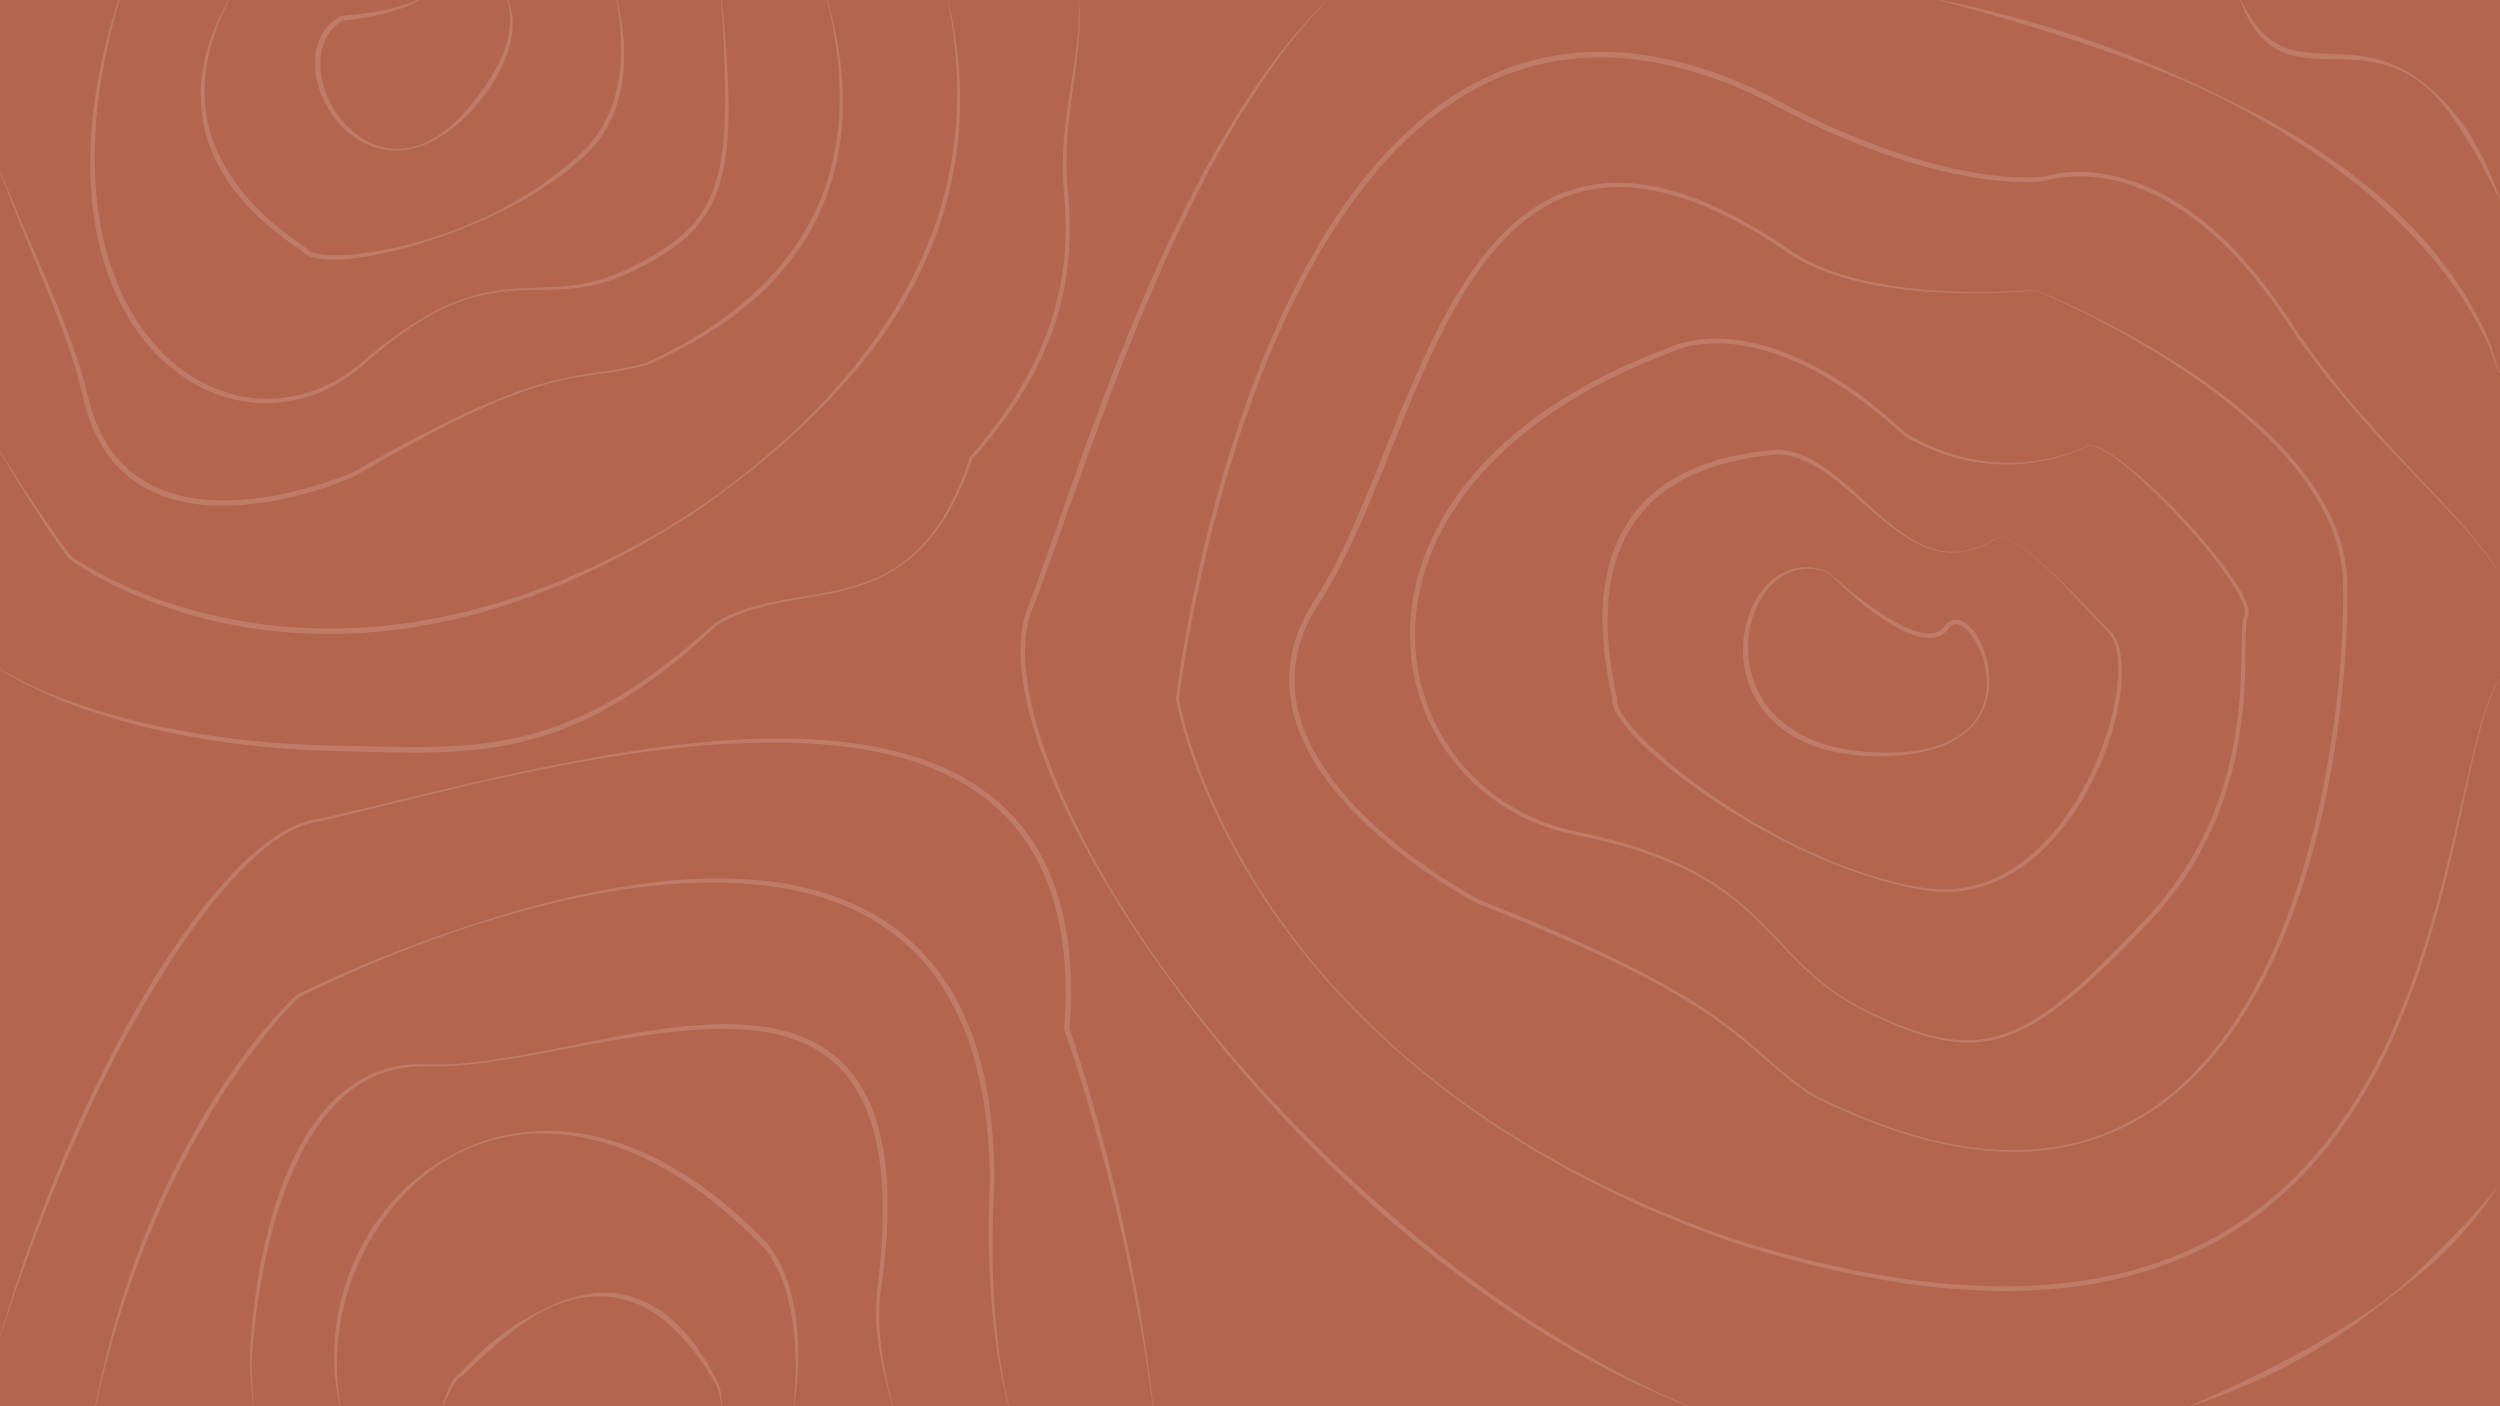 <svg xmlns="http://www.w3.org/2000/svg" viewBox="0 0 1920 1080"><defs><style>.cls-1{fill:#b3654d;}.cls-2{opacity:0.15;}.cls-3{fill:#fff;}</style></defs><title>Artboard 1</title><g id="Layer_1" data-name="Layer 1"><rect class="cls-1" width="1920" height="1080"/></g><g id="Layer_2" data-name="Layer 2"><g class="cls-2"><path class="cls-3" d="M389.12-3.28a51.07,51.07,0,0,1,4.53,18.5,64.48,64.48,0,0,1-2,19.11L391,36.66a22.7,22.7,0,0,1-.68,2.31l-1.58,4.56c-1.23,2.95-2.38,6-3.87,8.8l-1.07,2.15-.54,1.07-.59,1-2.38,4.17c-.77,1.41-1.7,2.71-2.55,4.06s-1.69,2.72-2.63,4l-2.82,3.87-1.41,1.94-1.49,1.86c-2,2.46-4,5-6.15,7.32a134,134,0,0,1-13.8,13.26,96.64,96.64,0,0,1-15.86,10.65,68.24,68.24,0,0,1-17.86,6.68,55.91,55.91,0,0,1-9.49,1.24,58,58,0,0,1-9.58-.45,55.85,55.85,0,0,1-9.37-2.17,59.79,59.79,0,0,1-8.87-3.8c-11.43-6-20.69-15.77-27.1-27a72.45,72.45,0,0,1-4.26-8.72A68.82,68.82,0,0,1,244,64.33a59.48,59.48,0,0,1-2.06-19.41A42.66,42.66,0,0,1,247.52,26a37.44,37.44,0,0,1,14.25-13.71h0a1.93,1.93,0,0,1,.79-.23c5.58-.34,11.22-1,16.81-1.71s11.17-1.66,16.69-2.83A130.58,130.58,0,0,0,312.4,3.09a66.59,66.59,0,0,0,15.26-7.21.2.2,0,0,1,.28,0,.2.2,0,0,1,0,.27A62.83,62.83,0,0,1,313,4.65,124.1,124.1,0,0,1,296.68,10c-2.77.75-5.56,1.39-8.35,2s-5.62,1.12-8.44,1.59c-5.65,1-11.29,1.74-17.05,2.25l.81-.25a34.44,34.44,0,0,0-12.52,12.48,40.61,40.61,0,0,0-5,17.11c-.82,12.1,2.52,24.45,8.4,35.24a69.62,69.62,0,0,0,25,26.7,55,55,0,0,0,8.37,4,54.24,54.24,0,0,0,9,2.46,49.9,49.9,0,0,0,9.3.68c.78,0,1.56-.08,2.34-.12a22.74,22.74,0,0,0,2.32-.22l2.32-.31,2.3-.45,1.15-.23,1.13-.3,2.26-.61,2.22-.76c.74-.25,1.48-.49,2.2-.81,1.45-.59,2.9-1.16,4.3-1.88.69-.35,1.41-.67,2.09-1.05l2.05-1.14a85.73,85.73,0,0,0,15-11.14,132.46,132.46,0,0,0,12.86-13.62c2-2.37,3.91-4.88,5.83-7.35l1.45-1.84,1.37-1.9,2.74-3.81c.91-1.27,1.73-2.59,2.6-3.89s1.77-2.57,2.53-3.93l2.37-4,.59-1,.54-1,1.07-2.07c1.51-2.73,2.7-5.6,4-8.43L387.51,38c.29-.72.52-1.46.74-2.2l.69-2.23a66.9,66.9,0,0,0,2.81-18.32,53.74,53.74,0,0,0-3-18.4.19.19,0,0,1,.12-.25A.2.2,0,0,1,389.12-3.28Z"/><path class="cls-3" d="M473-4a196.86,196.86,0,0,1,4.61,22.48,162.92,162.92,0,0,1,1.75,23,137.91,137.91,0,0,1-1.75,23c-.28,1.91-.71,3.8-1.08,5.7s-.86,3.77-1.4,5.63a100.39,100.39,0,0,1-3.67,11,93.55,93.55,0,0,1-11.23,20.38,90.18,90.18,0,0,1-7.51,8.94c-2.76,2.77-5.53,5.41-8.45,7.92s-5.88,5-8.88,7.37-6.12,4.64-9.27,6.85q-9.42,6.61-19.34,12.44a380.32,380.32,0,0,1-41,20.56c-7,3-14.12,5.87-21.3,8.51s-14.45,5-21.74,7.31A315.76,315.76,0,0,1,278,197.56a159.32,159.32,0,0,1-23,1.84,66.38,66.38,0,0,1-11.71-1,29.81,29.81,0,0,1-5.87-1.7,11.57,11.57,0,0,1-5.34-4.12l.56.57a273.89,273.89,0,0,1-22.85-16.63,188.41,188.41,0,0,1-20.65-19.41c-12.78-13.93-23.31-30.28-29.29-48.4a115.81,115.81,0,0,1-3.91-56.23C159,33.85,166.31,16.22,175.44-.1a.2.2,0,0,1,.27-.07.21.21,0,0,1,.09.26h0l-3,6.35-1.5,3.17c-.49,1.06-.9,2.15-1.35,3.23l-2.66,6.47c-.8,2.19-1.53,4.4-2.3,6.6a142.82,142.82,0,0,0-6.55,27,126,126,0,0,0-.81,27.64,109.23,109.23,0,0,0,5.79,26.94,123.57,123.57,0,0,0,12,24.8,156.54,156.54,0,0,0,16.77,22c12.43,13.7,27,25.45,42.41,35.81a1.85,1.85,0,0,1,.54.54l0,0a8.21,8.21,0,0,0,3.62,2.72,26.5,26.5,0,0,0,5.1,1.52A63.23,63.23,0,0,0,255,196a160.43,160.43,0,0,0,22.6-1.35,301.28,301.28,0,0,0,44.65-9.17c29.26-8.37,57.65-20.39,83.35-36.72a267.46,267.46,0,0,0,36.34-27.34c2.82-2.52,5.6-5.12,8.2-7.78a98.67,98.67,0,0,0,7.22-8.58,90.11,90.11,0,0,0,11-19.54A98.15,98.15,0,0,0,472,74.91c.56-1.8,1-3.63,1.46-5.45s.84-3.68,1.15-5.54A137.94,137.94,0,0,0,477,41.4a207.24,207.24,0,0,0-4.39-45.32.2.2,0,0,1,.15-.23A.21.21,0,0,1,473-4Z"/><path class="cls-3" d="M553.66-4l1.75,14.6c.32,2.43.45,4.87.69,7.31l.61,7.32c.78,9.76,1.53,19.53,2,29.32.89,19.57,1.46,39.25-.6,58.88a145.62,145.62,0,0,1-5.76,29.06c-.39,1.18-.75,2.37-1.16,3.55l-1.34,3.48c-.23.58-.44,1.17-.68,1.74l-.77,1.7c-.52,1.13-1,2.28-1.56,3.4-1.2,2.19-2.27,4.45-3.64,6.54-.67,1.06-1.27,2.15-2,3.17L539,169.15a86.42,86.42,0,0,1-9.89,11.21c-1.75,1.78-3.69,3.34-5.56,5-.94.81-1.94,1.54-2.92,2.32s-1.93,1.55-3,2.25a188.06,188.06,0,0,1-25.37,15.25A163.41,163.41,0,0,1,465,216.55a141,141,0,0,1-29.1,5.32c-9.83.75-19.64.72-29.41.92a194.28,194.28,0,0,0-29.13,2.45,134.22,134.22,0,0,0-28.05,8,181.7,181.7,0,0,0-26,13.27,266.18,266.18,0,0,0-24,16.73c-1.95,1.46-3.8,3.06-5.71,4.58s-3.82,3-5.65,4.66c-3.71,3.19-7.35,6.38-11.14,9.57-1.85,1.64-3.87,3.07-5.8,4.6-1,.78-2,1.43-3,2.16s-2,1.43-3,2.1l-3.14,2-1.57,1-1.62.9-3.23,1.82c-1.09.59-2.22,1.11-3.32,1.67-2.2,1.15-4.49,2.08-6.76,3.08-1.13.52-2.31.9-3.46,1.35s-2.31.91-3.5,1.27c-2.37.74-4.72,1.54-7.14,2.11-1.2.29-2.39.65-3.61.9l-3.65.74c-1.21.28-2.45.43-3.67.62s-2.46.4-3.69.52c-2.48.23-5,.53-7.44.59a104.41,104.41,0,0,1-14.9-.33,108.43,108.43,0,0,1-29-6.86,117.69,117.69,0,0,1-13.56-6.21c-2.16-1.23-4.37-2.38-6.45-3.75l-3.15-2L139,288.22a134.72,134.72,0,0,1-22.25-19.74c-13.41-14.68-23.63-32-31-50.37a226.06,226.06,0,0,1-14.36-57.32,308.2,308.2,0,0,1-1.23-59c.71-9.8,1.77-19.58,3.31-29.28.68-4.86,1.62-9.68,2.47-14.51.44-2.42,1-4.81,1.45-7.22s1-4.81,1.53-7.2c1.11-4.77,2.16-9.56,3.46-14.29C83,27,83.6,24.58,84.26,22.22l2-7.07,1-3.53,1.09-3.51,2.2-7c1.49-4.67,3.14-9.28,4.7-13.92a.21.21,0,0,1,.26-.13.2.2,0,0,1,.12.25h0C94.26-8,92.79-3.34,91.43,1.36l-2,7.05-1,3.53-.92,3.56L85.7,22.59C85.11,25,84.59,27.35,84,29.73c-1.15,4.75-2.13,9.54-3.13,14.32-.53,2.38-.93,4.79-1.38,7.19s-.91,4.79-1.3,7.2c-.74,4.83-1.58,9.64-2.16,14.48C74.72,82.59,73.9,92.31,73.28,102a304,304,0,0,0,1.93,58.26,261.24,261.24,0,0,0,5.45,28.6,210.09,210.09,0,0,0,9,27.61,184,184,0,0,0,12.94,25.94,158.59,158.59,0,0,0,17.23,23.23A129.79,129.79,0,0,0,141.32,285l3,2.08,3,1.94c2,1.34,4.13,2.46,6.21,3.68a115,115,0,0,0,13.08,6.09,106.54,106.54,0,0,0,13.74,4.38c2.35.53,4.68,1.1,7.06,1.46s4.76.73,7.15,1a100.56,100.56,0,0,0,14.42.49c2.41,0,4.8-.29,7.2-.48,1.2-.1,2.39-.31,3.59-.46s2.39-.3,3.57-.56a109.12,109.12,0,0,0,27.51-8.79c1.08-.53,2.19-1,3.27-1.57l3.19-1.72,1.6-.86,1.56-.93,3.11-1.88c1-.64,2-1.34,3-2s2-1.31,3-2.06c1.92-1.47,3.94-2.83,5.78-4.41,3.75-3,7.52-6.25,11.28-9.38,1.86-1.6,3.84-3.06,5.75-4.6s3.83-3.06,5.82-4.51c3.95-2.9,7.88-5.85,12-8.56,2-1.39,4-2.8,6.12-4.09s4.13-2.65,6.23-3.92c16.8-10.11,35.18-18,54.59-21.37,19.4-3.65,39.22-2.44,58.57-4.32a139.52,139.52,0,0,0,28.46-5.77c2.28-.81,4.59-1.55,6.84-2.43l3.37-1.37c1.12-.46,2.24-.9,3.33-1.43,2.19-1.05,4.41-2,6.57-3.12s4.37-2.17,6.51-3.32a197.65,197.65,0,0,0,24.79-15.16c1-.68,1.92-1.46,2.88-2.2s1.91-1.47,2.82-2.25c1.8-1.6,3.68-3.11,5.36-4.83a86.77,86.77,0,0,0,9.56-10.72l2.1-2.92c.7-1,1.29-2,1.94-3,1.33-2,2.37-4.16,3.54-6.26.53-1.08,1-2.17,1.52-3.26l.76-1.63c.24-.56.45-1.12.67-1.68l1.32-3.36c.4-1.13.76-2.28,1.15-3.42a142.09,142.09,0,0,0,5.84-28.4c1.07-9.66,1.61-19.4,1.81-29.15s0-19.53-.26-29.3-.74-19.55-1.24-29.32L555,18c-.16-2.44-.22-4.89-.47-7.32L553.26-3.94h0a.2.2,0,0,1,.19-.21A.2.2,0,0,1,553.66-4Z"/><path class="cls-3" d="M634.72-3.26c8.18,27.91,13.07,57,12.51,86.3A204.2,204.2,0,0,1,642,126.58a192.62,192.62,0,0,1-14.78,41.36,190.44,190.44,0,0,1-23.84,36.9,220.55,220.55,0,0,1-31.2,30.89,293.41,293.41,0,0,1-36.08,24.88,410.29,410.29,0,0,1-39.06,19.71h0a.14.14,0,0,1-.09,0c-4.94,1.19-9.84,2.54-14.85,3.43l-3.74.74-3.76.6c-2.5.4-5,.82-7.52,1.15l-15,2.07-7.48,1.18c-2.5.38-5,.92-7.45,1.38l-3.72.73-3.68.89-7.35,1.8-7.27,2.13c-2.42.71-4.85,1.39-7.23,2.26-9.59,3.17-19,6.82-28.33,10.74l-13.86,6.15c-4.57,2.16-9.1,4.39-13.66,6.58-2.27,1.11-4.55,2.19-6.81,3.32L338.45,329,325,336q-13.31,7.31-26.54,14.71l-26.26,15.19h0l-.15.07a270.48,270.48,0,0,1-25.67,9.54c-8.7,2.74-17.51,5.15-26.42,7.11-17.81,3.93-36.1,6.25-54.46,5.68a137.26,137.26,0,0,1-27.35-3.47,106.52,106.52,0,0,1-13.27-4,94,94,0,0,1-12.65-5.74,87.26,87.26,0,0,1-22-16.91l-2.36-2.56L85.66,353c-.76-.88-1.45-1.81-2.13-2.75s-1.39-1.86-2-2.81c-1.25-1.95-2.61-3.83-3.73-5.86l-1.74-3-1.59-3.08c-1.11-2-2-4.17-3-6.26s-1.73-4.27-2.57-6.41-1.52-4.35-2.18-6.55l-1-3.32c-.33-1.1-.65-2.2-.9-3.32L61.68,296.4c-.51-2.19-1.18-4.34-1.76-6.52s-1.17-4.36-1.87-6.51c-5.21-17.28-11.56-34.25-18.18-51.11s-13.58-33.6-20.42-50.4S5.92,148.19-.19,131.1a.19.19,0,0,1,.12-.25.2.2,0,0,1,.26.11c6.67,16.86,13.74,33.55,21,50.19s14.42,33.28,21.37,50S55.94,265,61.42,282.35c.73,2.15,1.31,4.36,2,6.55s1.31,4.36,1.85,6.58l3.35,13.18a123.29,123.29,0,0,0,9.46,25l1.54,3,1.69,2.87c1.08,1.95,2.4,3.74,3.6,5.6.64.91,1.32,1.78,2,2.67s1.33,1.78,2,2.62L91,352.91l2.26,2.43a86.08,86.08,0,0,0,21,16,88.39,88.39,0,0,0,12.09,5.5,102,102,0,0,0,12.76,3.85,137.92,137.92,0,0,0,26.51,3.48c17.91.67,35.91-1.48,53.51-5.25,8.81-1.88,17.53-4.2,26.14-6.87s17.17-5.64,25.41-9.12l-.16.08L297,348.12q13.39-7.2,26.84-14.29l13.6-6.81,6.79-3.4c2.28-1.11,4.59-2.16,6.88-3.23,4.6-2.14,9.18-4.31,13.8-6.41l14-6c2.32-1,4.7-1.9,7.06-2.82l7.09-2.74,3.55-1.37,3.61-1.22,7.2-2.44c2.39-.86,4.84-1.53,7.28-2.23l7.31-2.1,7.4-1.77,3.71-.88,3.73-.72c2.49-.48,5-1,7.47-1.44l7.51-1.24,15-2.18a226.83,226.83,0,0,0,29.61-6.16l-.12,0a413.71,413.71,0,0,0,38.48-20.29,292.19,292.19,0,0,0,35.27-25.25,231.3,231.3,0,0,0,30.52-30.64,196.21,196.21,0,0,0,23.58-36.14A189.09,189.09,0,0,0,639,125.87,214.3,214.3,0,0,0,644.75,83c1-28.95-3.21-58-10.41-86.12a.2.2,0,0,1,.14-.25A.21.21,0,0,1,634.72-3.26Z"/><path class="cls-3" d="M728.17,0l1.64,7.47.82,3.74.7,3.76,1.38,7.53L733.86,30l.57,3.79c.18,1.26.3,2.53.46,3.8l.88,7.61c.26,2.54.43,5.09.65,7.64s.43,5.09.5,7.65A307.56,307.56,0,0,1,734,121.75a304.36,304.36,0,0,1-15.38,59.41l-2.79,7.16c-.94,2.38-1.84,4.78-2.92,7.11l-3.1,7c-.53,1.17-1,2.36-1.58,3.5l-1.69,3.45-3.42,6.88-.86,1.72-.93,1.69-1.85,3.36-3.71,6.73c-1.26,2.23-2.63,4.39-3.95,6.59l-4,6.56c-1.39,2.14-2.83,4.26-4.25,6.39l-4.26,6.39-4.51,6.21-4.53,6.19c-1.56,2-3.17,4-4.76,6l-4.76,6c-1.59,2-3.3,3.9-4.95,5.86-3.34,3.87-6.59,7.82-10.11,11.52l-5.19,5.64L637.94,306c-.88.93-1.79,1.82-2.68,2.74-3.6,3.62-7.15,7.29-10.79,10.87l-11.13,10.53c-15,13.83-30.67,26.94-46.82,39.41-8.17,6.11-16.22,12.38-24.61,18.2l-6.23,4.44c-1,.73-2.06,1.51-3.14,2.19l-3.25,2-13,8.06-6.49,4.06-3.25,2-3.33,1.89L489.88,420c-8.79,5.21-18,9.61-27.09,14.29L456,437.72l-7,3.16-14,6.31-3.5,1.58c-1.17.51-2.37,1-3.55,1.43L420.83,453l-14.28,5.58c-19.31,6.68-38.8,13-58.83,17.31l-7.48,1.73-1.87.43-1.89.34-3.78.69-15.11,2.73c-5.06.74-10.15,1.35-15.22,2-2.54.3-5.07.71-7.62.94l-7.66.63-7.65.64-3.83.31-3.84.13-15.36.51-15.37-.2c-1.28,0-2.56,0-3.84-.07l-3.83-.23-7.68-.46a386.67,386.67,0,0,1-60.74-9,373,373,0,0,1-58.44-18.82c-18.82-8.08-37.18-17.29-53.89-29.43a1,1,0,0,1-.23-.24h0C47.59,422,43,415.31,38.46,408.6s-9-13.48-13.36-20.31-8.66-13.7-12.86-20.62S3.9,353.78-.17,346.79a.2.2,0,0,1,.07-.28.21.21,0,0,1,.27.07q6.42,10.31,13,20.52c4.36,6.82,8.84,13.56,13.34,20.28s9.07,13.39,13.72,20,9.36,13.2,14.22,19.63l-.25-.25c4.06,2.91,8.38,5.63,12.73,8.2,2.17,1.3,4.4,2.51,6.6,3.77l6.7,3.6c9,4.68,18.24,8.87,27.61,12.76a372.77,372.77,0,0,0,58,18A390.85,390.85,0,0,0,226,481.79l7.59.46,3.8.23c1.26,0,2.53,0,3.8.07l15.2.22,15.21-.48,3.8-.11,3.79-.29,7.58-.58,7.59-.58c2.53-.21,5-.6,7.55-.89,5-.65,10.08-1.22,15.1-1.93l15-2.61,3.75-.66,1.88-.33,1.85-.42,7.43-1.67,7.43-1.67,3.71-.84c.62-.14,1.24-.26,1.86-.42l1.83-.51,14.69-4.06,3.67-1c1.22-.34,2.45-.65,3.65-1.07l7.24-2.37,14.49-4.74,14.25-5.4,7.13-2.72c1.18-.46,2.38-.87,3.55-1.37l3.5-1.51,14-6.06,7-3,6.85-3.35c9.12-4.5,18.37-8.76,27.21-13.83l13.39-7.33,3.35-1.83,3.26-2,6.53-4c34.93-20.92,67-46.52,96.71-74.26a497.84,497.84,0,0,0,41.53-44.65c1.61-2,3.28-3.89,4.82-5.9l4.64-6.05c1.53-2,3.1-4,4.61-6.06l4.39-6.22,4.41-6.21,4.16-6.37c1.39-2.12,2.8-4.23,4.16-6.37l3.91-6.53c1.29-2.18,2.65-4.32,3.89-6.53l3.66-6.67L698.2,218l.91-1.67.85-1.7,3.38-6.81,1.7-3.4c.57-1.13,1.05-2.31,1.58-3.46l3.11-6.93c1.08-2.3,2-4.66,2.93-7l2.82-7.06a302.06,302.06,0,0,0,15.6-58.69,305,305,0,0,0,3.84-60.68A375.67,375.67,0,0,0,727.78,0a.2.2,0,0,1,.15-.24A.21.21,0,0,1,728.17,0Z"/><path class="cls-3" d="M828.65,0c1.42,15.49.12,31.1-1.72,46.49s-4.34,30.72-6,46.1-2.49,30.83-1.49,46.19c.47,7.64,1.48,15.4,1.84,23.2s.46,15.59.19,23.39a234.48,234.48,0,0,1-6.38,46.33,224.21,224.21,0,0,1-6.74,22.43,230.64,230.64,0,0,1-9,21.64,278.22,278.22,0,0,1-23.61,40.32,396.26,396.26,0,0,1-29,36.51l.23-.4a257.52,257.52,0,0,1-12,29A173.74,173.74,0,0,1,718.88,408a118.6,118.6,0,0,1-21.7,22.61,114,114,0,0,1-27.08,15.72,170,170,0,0,1-30,9c-10.21,2.21-20.51,3.8-30.75,5.63A275.51,275.51,0,0,0,579,467.82a120.79,120.79,0,0,0-28.32,12.33l.19-.14C533,496.78,514.27,512.72,494,526.69A333.1,333.1,0,0,1,462.63,546,269.9,269.9,0,0,1,429,561.23a250.18,250.18,0,0,1-35.53,10.19,294.72,294.72,0,0,1-36.57,5.17c-12.27,1-24.56,1.33-36.83,1.38s-24.52-.2-36.76-.52-24.43-.53-36.71-1-24.51-1.19-36.73-2.28A698.36,698.36,0,0,1,137,564a532.77,532.77,0,0,1-71-19,366.8,366.8,0,0,1-34.12-13.7A268.4,268.4,0,0,1-.46,513.74a.21.21,0,0,1-.06-.28.2.2,0,0,1,.27-.06,283.58,283.58,0,0,0,32.62,16.66C43.56,535,55,539.21,66.61,543a545.53,545.53,0,0,0,71,17.88,692.27,692.27,0,0,0,72.57,9.51q18.25,1.41,36.56,2c12.17.36,24.45.5,36.67.79,24.45.52,48.89,1.06,73.16-.81a290,290,0,0,0,36.1-4.9,247.84,247.84,0,0,0,35-9.84c22.84-8.28,44.37-20,64.53-33.65a511.92,511.92,0,0,0,57.1-45.7h0a1,1,0,0,1,.18-.13,123.24,123.24,0,0,1,29-12.19,275.86,275.86,0,0,1,30.63-6.52c10.28-1.73,20.57-3.32,30.73-5.46a168.39,168.39,0,0,0,29.81-8.8,107.72,107.72,0,0,0,26.72-15.63,116.9,116.9,0,0,0,21.3-22.46,142.88,142.88,0,0,0,8.51-13c2.58-4.5,5-9.08,7.21-13.77a257,257,0,0,0,11.42-28.92,1.09,1.09,0,0,1,.21-.38l0,0c20.19-23.38,38.18-48.84,51.2-76.78a238.2,238.2,0,0,0,15.45-43.42,230.87,230.87,0,0,0,6.55-45.62q.48-11.53-.05-23.1c-.31-7.7-1.26-15.34-1.7-23.18-.81-15.6.28-31.21,2.15-46.63s4.55-30.71,6.78-46S829.16,15.49,828.25,0a.2.2,0,0,1,.19-.21A.2.2,0,0,1,828.65,0Z"/></g><g class="cls-2"><path class="cls-3" d="M1404.48,439.49c4.2,3.78,8.39,7.39,12.68,11s8.68,7,13.1,10.38a209,209,0,0,0,27.81,18.21,75.5,75.5,0,0,0,15.13,6.2,34.2,34.2,0,0,0,7.84,1.22,16.72,16.72,0,0,0,7.38-1.41,14.82,14.82,0,0,0,1.61-.88,13.12,13.12,0,0,0,1.45-1.13,12.37,12.37,0,0,0,1.3-1.31c.22-.22.39-.49.59-.73l.62-.8a11.87,11.87,0,0,1,3.65-3.3,8.89,8.89,0,0,1,5-1.08,12.19,12.19,0,0,1,4.67,1.36,19.38,19.38,0,0,1,3.79,2.56,35.5,35.5,0,0,1,5.86,6.55,59.64,59.64,0,0,1,7.51,15.41,68.17,68.17,0,0,1,3.24,16.72c.77,11.3-1.63,23-7.79,32.55a50.08,50.08,0,0,1-11.39,12.46A66,66,0,0,1,1494,572c-10.38,4.44-21.53,6.72-32.71,7.88-5.6.52-11.22.83-16.84.86-2.81,0-5.62,0-8.43-.09s-5.63-.23-8.43-.53a148.72,148.72,0,0,1-16.78-2.31,121.93,121.93,0,0,1-16.39-4.48,91.9,91.9,0,0,1-29.63-16.76A75.1,75.1,0,0,1,1344.6,529a79.19,79.19,0,0,1,2.8-66.47,58.47,58.47,0,0,1,10.06-13.83,45.77,45.77,0,0,1,14-9.85,39.72,39.72,0,0,1,8.16-2.59,41.14,41.14,0,0,1,8.5-.66A44.47,44.47,0,0,1,1404.48,439.49Zm-.22.33a46,46,0,0,0-16.19-3,39.68,39.68,0,0,0-8.13,1,40.83,40.83,0,0,0-7.67,2.77,43.47,43.47,0,0,0-12.92,9.81,59.81,59.81,0,0,0-9.17,13.47,72.83,72.83,0,0,0-5.57,15.35,78.48,78.48,0,0,0-2.07,16.21,76.53,76.53,0,0,0,6,31.8,72.36,72.36,0,0,0,8,14.11,75,75,0,0,0,11,12,87.85,87.85,0,0,0,28.17,16.37,135.51,135.51,0,0,0,32.19,7.18,202.41,202.41,0,0,0,33.22.73,136.56,136.56,0,0,0,16.47-2.21,83.7,83.7,0,0,0,15.89-4.74,61.7,61.7,0,0,0,14.34-8.23c.56-.4,1.07-.86,1.6-1.31s1.06-.88,1.56-1.36c1-1,2-1.9,2.89-2.95a44.76,44.76,0,0,0,5-6.57,46.5,46.5,0,0,0,6-15.28,56.39,56.39,0,0,0,.68-16.4,60.16,60.16,0,0,0-1.34-8.11,62.92,62.92,0,0,0-2.33-7.87,58,58,0,0,0-7.56-14.39,31.68,31.68,0,0,0-5.38-5.8,12.14,12.14,0,0,0-6.47-3.05c-2.19-.22-4.11,1-5.54,3a17.22,17.22,0,0,1-7,5.93,20.25,20.25,0,0,1-8.94,1.66,37.67,37.67,0,0,1-8.66-1.41,77.45,77.45,0,0,1-15.7-6.75,148.28,148.28,0,0,1-14.28-9c-4.6-3.24-9-6.67-13.38-10.22s-8.55-7.25-12.67-11S1408.07,443.81,1404.26,439.82Z"/><path class="cls-3" d="M1531.88,413.87a8.52,8.52,0,0,1,5.29-1.08,18.81,18.81,0,0,1,5.24,1.35,51.7,51.7,0,0,1,9.42,5.19c3,2,5.82,4.19,8.6,6.45s5.51,4.58,8.18,7c5.35,4.76,10.5,9.73,15.61,14.75s10.13,10.12,15.12,15.24l14.92,15.44L1618,482l1.87,1.92c.62.65,1.25,1.25,1.87,2a27,27,0,0,1,5.21,9.78c2.19,7,2.62,14.38,2.59,21.6a142.73,142.73,0,0,1-2.1,21.56,212.31,212.31,0,0,1-11.76,41.54A225.11,225.11,0,0,1,1596.22,619,178.53,178.53,0,0,1,1569,652.57a124.34,124.34,0,0,1-35.75,24.24,96.48,96.48,0,0,1-42.25,8.11,133.43,133.43,0,0,1-21.4-2.75c-7-1.37-14-3-20.93-4.92A382.82,382.82,0,0,1,1408,663.41c-13.3-5.32-26.33-11.32-39.08-17.86a527.52,527.52,0,0,1-73.11-45.12,349.37,349.37,0,0,1-33.14-27.52,169.35,169.35,0,0,1-14.81-15.81,71,71,0,0,1-6.29-9,33.34,33.34,0,0,1-2.4-5.16,12.41,12.41,0,0,1-.65-6.21v.77c-5-22.06-8.36-44.73-7.72-67.54a157.59,157.59,0,0,1,4.44-33.93,115.48,115.48,0,0,1,13-31.8,104,104,0,0,1,22.35-26.13,123,123,0,0,1,29.3-17.87,171.36,171.36,0,0,1,32.61-10.31,256.72,256.72,0,0,1,33.77-4.55h.24a62.21,62.21,0,0,1,23.44,6.94,122.41,122.41,0,0,1,20.14,13.4c12.55,10,23.85,21.35,35.92,31.73a177.79,177.79,0,0,0,18.91,14.5,76.33,76.33,0,0,0,21.49,10,51.14,51.14,0,0,0,23.56.92A67.08,67.08,0,0,0,1531.88,413.87Zm.21.34a67.46,67.46,0,0,1-22.06,9.16,52.8,52.8,0,0,1-23.85-.71,80,80,0,0,1-21.89-9.79,178.64,178.64,0,0,1-19.36-14.22c-12.32-10.19-23.89-21.25-36.5-30.87a119.31,119.31,0,0,0-19.94-12.65,59.08,59.08,0,0,0-22.25-6.29h.25a253.83,253.83,0,0,0-33.2,4.92c-5.43,1.29-10.85,2.63-16.15,4.35a157,157,0,0,0-15.62,5.89,119.64,119.64,0,0,0-28.21,17.37,99.38,99.38,0,0,0-21.46,25.05A114.65,114.65,0,0,0,1239.28,437a153.47,153.47,0,0,0-4.5,33c-.76,22.35,2.4,44.72,7.24,66.64a1.68,1.68,0,0,1,0,.74v0a9.16,9.16,0,0,0,.5,4.34,29.67,29.67,0,0,0,2.08,4.58,68.18,68.18,0,0,0,5.9,8.62,169.47,169.47,0,0,0,14.36,15.64,372.45,372.45,0,0,0,32.51,27.71c11.34,8.66,23.09,16.8,35.14,24.45s24.41,14.85,37.09,21.44c25.36,13.11,51.84,24.33,79.46,31.65q10.35,2.76,20.86,4.77c1.75.34,3.51.64,5.27.93l2.64.44,2.64.34,2.64.33,2.65.19c.89.06,1.77.14,2.66.18l2.65.06a94.35,94.35,0,0,0,41.21-8.6,121.87,121.87,0,0,0,34.56-24.23,183,183,0,0,0,26.38-33.23,234.89,234.89,0,0,0,19.19-38c2.62-6.59,4.93-13.32,7-20.12a196.33,196.33,0,0,0,5-20.67,145.49,145.49,0,0,0,2.47-21.08c.19-7-.1-14.19-2.05-20.9a24.89,24.89,0,0,0-4.59-9.13c-.51-.65-1.16-1.3-1.77-2l-1.83-2-3.66-3.93-14.6-15.73c-9.77-10.44-19.63-20.81-30.19-30.45a153.48,153.48,0,0,0-16.62-13.49,51.21,51.21,0,0,0-9.32-5.18,18.35,18.35,0,0,0-5.11-1.33A8.11,8.11,0,0,0,1532.09,414.21Z"/><path class="cls-3" d="M1600.72,343.26a5.34,5.34,0,0,1,2.68-1.29,8.25,8.25,0,0,1,1.49-.13c.5,0,1,.08,1.48.12a24,24,0,0,1,5.63,1.73,67,67,0,0,1,10.22,5.67,196.46,196.46,0,0,1,18.57,14.16,450.18,450.18,0,0,1,33.78,32.18c10.7,11.29,21,23,30.54,35.31a233.48,233.48,0,0,1,13.49,19.14,95.12,95.12,0,0,1,5.65,10.37,42.45,42.45,0,0,1,2.1,5.66l.35,1.51c.1.52.15,1.05.23,1.58s0,1.1,0,1.64a9.42,9.42,0,0,1-.27,1.73l-.28.88-.23.61c-.15.38-.25.83-.37,1.25-.2.88-.36,1.79-.48,2.72-.24,1.86-.37,3.77-.46,5.69-.18,3.83-.21,7.71-.26,11.59-.09,7.76-.17,15.54-.44,23.32a377.06,377.06,0,0,1-4.32,46.57c-4.9,30.81-14.54,61-29.59,88.5a258.18,258.18,0,0,1-26.13,38.89c-4.92,6.06-10.16,11.9-15.55,17.52s-10.76,11.22-16.22,16.76c-11,11-22.15,21.88-33.89,32.13-1.45,1.3-2.93,2.56-4.44,3.81l-4.48,3.75c-3.08,2.4-6.07,4.9-9.24,7.18-1.58,1.15-3.11,2.37-4.73,3.46l-4.83,3.32c-3.3,2.11-6.57,4.24-10,6.12a117,117,0,0,1-21.43,9.59,89.08,89.08,0,0,1-23.09,4.3,100.78,100.78,0,0,1-23.4-1.62,162.18,162.18,0,0,1-22.6-6c-1.84-.65-3.7-1.23-5.52-2l-5.45-2.08c-1.81-.72-3.6-1.49-5.4-2.23s-3.59-1.51-5.36-2.31c-7.14-3.1-14.14-6.49-21-10.1A205.81,205.81,0,0,1,1407.61,762a222.67,222.67,0,0,1-18.16-14.68c-11.6-10.42-21.94-22.07-32.76-33.18s-22.26-21.63-35-30.43a195.17,195.17,0,0,0-19.8-12.07c-6.79-3.71-13.86-6.87-21-9.92a335.33,335.33,0,0,0-44.1-14.47l-11.29-2.72c-3.77-.9-7.58-1.63-11.36-2.45s-7.61-1.63-11.43-2.47c-3.79-1-7.59-2-11.3-3.21a157.15,157.15,0,0,1-21.8-8.74,162.65,162.65,0,0,1-20.24-12,148.35,148.35,0,0,1-18.22-14.87,158.22,158.22,0,0,1-15.78-17.45,156.51,156.51,0,0,1-22.76-41.07,161.69,161.69,0,0,1-6.44-22.66,152.86,152.86,0,0,1-3-23.36,173,173,0,0,1,.37-23.55,178.93,178.93,0,0,1,3.73-23.25,186.78,186.78,0,0,1,16.41-44l2.79-5.18c.92-1.73,2-3.39,3-5.08,1.95-3.41,4.17-6.65,6.28-10a230.94,230.94,0,0,1,14.19-18.74c5-6.06,10.38-11.73,15.86-17.32l4.24-4.06c1.42-1.34,2.81-2.73,4.29-4,2.93-2.58,5.79-5.26,8.84-7.72a329.57,329.57,0,0,1,38-27.4c26.55-16.49,55-29.64,84.29-40.33l-.19.08a46.75,46.75,0,0,1,6.1-2.19c2-.61,4.09-1.08,6.15-1.51a97.06,97.06,0,0,1,12.46-1.66,121.13,121.13,0,0,1,25,1,152.46,152.46,0,0,1,24.31,5.49,210,210,0,0,1,23.21,8.92,266,266,0,0,1,42.69,25.16,387.62,387.62,0,0,1,38.09,31.58l-.19-.15a166.66,166.66,0,0,0,32.42,15.21,150,150,0,0,0,17.31,4.7c2.91.69,5.88,1.1,8.83,1.61s5.94.8,8.92,1a145.9,145.9,0,0,0,35.85-1.36,148,148,0,0,0,17.56-3.94A110.61,110.61,0,0,0,1600.72,343.26Zm.24.32a109.49,109.49,0,0,1-16.85,6.66,145,145,0,0,1-17.6,4.24,147.22,147.22,0,0,1-36.13,1.88c-3-.17-6-.56-9-.89-3-.48-6-.86-8.95-1.5a150.29,150.29,0,0,1-17.58-4.57,169.28,169.28,0,0,1-33-15.07,1.09,1.09,0,0,1-.17-.13l0,0a386.07,386.07,0,0,0-38.15-31,269.54,269.54,0,0,0-42.37-24.55,206.71,206.71,0,0,0-22.87-8.63,150.53,150.53,0,0,0-23.79-5.22,117.74,117.74,0,0,0-24.24-.8,94,94,0,0,0-12,1.67c-2,.43-3.92.89-5.82,1.48a43.11,43.11,0,0,0-5.49,2l-.05,0-.14.06c-29,10.84-57.2,23.87-83.39,40.28a335.24,335.24,0,0,0-37.47,27.12c-3,2.42-5.82,5.06-8.71,7.6-1.46,1.26-2.83,2.62-4.22,3.95l-4.18,4c-5.4,5.5-10.72,11.07-15.61,17a228.18,228.18,0,0,0-13.93,18.39c-2.09,3.23-4.28,6.39-6.19,9.73-1,1.66-2,3.27-2.92,5l-2.76,5.06a182.59,182.59,0,0,0-16.19,43,174.38,174.38,0,0,0-3.73,22.7,168.2,168.2,0,0,0-.45,23,149.79,149.79,0,0,0,2.9,22.81,157,157,0,0,0,6.2,22.14,151.64,151.64,0,0,0,37.37,57.42,144.19,144.19,0,0,0,17.75,14.67,155.51,155.51,0,0,0,41.1,20.62c3.63,1.26,7.36,2.24,11.08,3.26,3.75.86,7.49,1.73,11.31,2.56s7.62,1.63,11.39,2.57l11.33,2.84a341.67,341.67,0,0,1,44.26,14.94c7.14,3.13,14.23,6.38,21,10.18a195.44,195.44,0,0,1,19.86,12.33,241.62,241.62,0,0,1,35.1,30.74c10.81,11.17,21.1,22.83,32.6,33.22a199.08,199.08,0,0,0,18,14.59,207.35,207.35,0,0,0,19.76,12.16c6.87,3.55,13.87,6.91,21,10,1.77.79,3.55,1.56,5.35,2.28s3.58,1.48,5.38,2.19l5.43,2.05c1.81.71,3.66,1.27,5.48,1.91a152.89,152.89,0,0,0,22.41,5.85,99.69,99.69,0,0,0,23,1.37,87.4,87.4,0,0,0,22.53-4.44,115.13,115.13,0,0,0,20.93-9.62c3.36-1.88,6.57-4,9.8-6.13l4.73-3.33c1.59-1.09,3.09-2.31,4.64-3.46,3.12-2.29,6.06-4.8,9.08-7.21l4.42-3.76q2.21-1.87,4.37-3.82c11.55-10.3,22.59-21.2,33.4-32.31q8.12-8.34,16.1-16.81c5.32-5.62,10.44-11.38,15.27-17.4a255.59,255.59,0,0,0,25.73-38.38c14.88-27,24.56-56.82,29.52-87.3a373.47,373.47,0,0,0,4.46-46.16c.3-7.74.41-15.48.53-23.26.07-3.88.15-7.78.37-11.69.1-2,.26-3.93.54-5.92a29.92,29.92,0,0,1,.56-3,15.87,15.87,0,0,1,.47-1.54l.29-.75.16-.51a7.83,7.83,0,0,0,.19-1.13c0-.42,0-.84,0-1.27s-.1-.87-.18-1.31l-.29-1.32a40,40,0,0,0-1.9-5.27,92.82,92.82,0,0,0-5.4-10.12,228.27,228.27,0,0,0-13.17-19.06c-9.37-12.32-19.51-24.08-30.06-35.44A447.24,447.24,0,0,0,1640,364.43a198.59,198.59,0,0,0-18.25-14.36,67,67,0,0,0-10-5.81,22.91,22.91,0,0,0-5.45-1.79A6.3,6.3,0,0,0,1601,343.58Z"/><path class="cls-3" d="M1563.28,222.62c10.4,4.17,20.46,8.69,30.53,13.41s20,9.71,29.8,14.89A663.67,663.67,0,0,1,1681,284.81a462.82,462.82,0,0,1,52.88,40.61A309.76,309.76,0,0,1,1757.52,349a228.6,228.6,0,0,1,20.56,26.4c.79,1.15,1.52,2.35,2.26,3.53s1.5,2.36,2.21,3.56c1.38,2.44,2.84,4.83,4.11,7.33a151.37,151.37,0,0,1,7.08,15.23c1,2.63,2,5.23,2.85,7.92.41,1.34.9,2.66,1.26,4l1.11,4.06a116.53,116.53,0,0,1,3,16.59c.39,2.78.43,5.6.62,8.41s.16,5.57.17,8.35,0,5.57,0,8.35,0,5.57-.11,8.35q-.35,16.68-1.51,33.33-2.3,33.27-7.33,66.29c-1.63,11-3.59,21.95-5.74,32.86s-4.57,21.78-7.21,32.58A603.5,603.5,0,0,1,1761.49,700q-5.79,15.66-12.6,30.92c-4.64,10.13-9.54,20.13-14.93,29.88s-11.21,19.26-17.55,28.43a295.59,295.59,0,0,1-20.54,26.36A253.36,253.36,0,0,1,1672,839a212.08,212.08,0,0,1-27.22,19.4l-7.27,4.13c-2.47,1.28-5,2.48-7.48,3.73s-5.07,2.3-7.63,3.4-5.12,2.22-7.77,3.09a181.3,181.3,0,0,1-32.21,8.74l-8.24,1.36-8.31.86c-1.38.13-2.76.33-4.15.4l-4.17.19c-2.79.1-5.56.31-8.35.32l-8.34-.09c-1.39,0-2.79,0-4.17-.1l-4.17-.27c-2.77-.19-5.55-.33-8.32-.57l-8.29-1c-22.08-2.74-43.73-8.33-64.73-15.59a486.15,486.15,0,0,1-61.2-26.31h0l-.06,0c-5-3.61-10.14-7.1-15-11l-3.66-2.86-3.57-3c-2.36-2-4.77-3.93-7.09-6l-14-12.09c-4.72-4-9.42-8-14.3-11.7-19.29-15.33-40.44-28.13-62.12-39.82l-16.41-8.51-2-1.06-2.08-1-4.17-2-8.33-4-8.33-4-8.43-3.81-16.86-7.58c-5.64-2.5-11.35-4.83-17-7.25l-17-7.2-34.33-13.79h0L1135,694c-9.78-5.14-19.17-10.77-28.42-16.7s-18.26-12.2-27-18.82c-17.52-13.23-34.08-27.86-48.64-44.43A207.78,207.78,0,0,1,1011,587.64a154,154,0,0,1-8.12-14.47,130.42,130.42,0,0,1-6.45-15.33,109.61,109.61,0,0,1-6.26-32.69,101.06,101.06,0,0,1,4.48-33c.74-2.69,1.8-5.27,2.72-7.9.51-1.29,1.08-2.57,1.62-3.85s1.07-2.57,1.71-3.8l1.84-3.75c.61-1.25,1.33-2.43,2-3.66s1.32-2.44,2.06-3.62l2.2-3.53c1.48-2.38,2.91-4.6,4.37-6.91s2.8-4.65,4.2-7l4-7.11c1.27-2.41,2.58-4.79,3.82-7.21,10-19.34,18.56-39.44,26.88-59.64s16.27-40.59,24.69-60.81,17.2-40.33,27.16-59.9,21.09-38.64,34.68-56A192.75,192.75,0,0,1,1161,173.1a134.37,134.37,0,0,1,27-19.24,114.33,114.33,0,0,1,31.25-11.19,121.78,121.78,0,0,1,33.1-1.91,163.69,163.69,0,0,1,32.53,6l4,1.17,2,.58,1.95.67,7.81,2.71c5.1,2,10.25,4,15.22,6.35,5.06,2.17,9.92,4.73,14.85,7.17,2.44,1.25,4.83,2.61,7.24,3.92s4.83,2.61,7.17,4l7.08,4.19c2.37,1.39,4.65,2.92,7,4.38s4.65,2.91,6.92,4.44l6.8,4.61c17.79,12.59,38.69,19.92,59.91,24.69s43.08,7.11,64.9,8.11q16.36.75,32.77.44C1541.43,224,1552.29,223.57,1563.28,222.62Zm-.06.4c-10.8,1.1-21.8,1.7-32.72,2s-21.89.3-32.84-.08c-21.87-.78-43.78-2.87-65.25-7.47a211.47,211.47,0,0,1-31.61-9.26,147.19,147.19,0,0,1-15.07-6.76l-3.66-1.93c-1.2-.69-2.37-1.42-3.56-2.13s-2.4-1.41-3.53-2.18l-3.4-2.27-6.82-4.55c-2.28-1.5-4.61-2.91-6.92-4.37s-4.59-2.93-7-4.29l-7.07-4.11c-2.33-1.4-4.74-2.67-7.15-3.95s-4.78-2.61-7.21-3.84c-4.9-2.37-9.74-4.87-14.76-7-4.94-2.29-10-4.16-15.09-6.17l-7.71-2.63-1.93-.66-2-.56-3.91-1.12a159.33,159.33,0,0,0-31.92-5.72,118.57,118.57,0,0,0-32.19,2,111,111,0,0,0-30.24,11,130.89,130.89,0,0,0-26.21,18.86,188.93,188.93,0,0,0-21.86,24c-13.27,17.18-24.24,36.09-34.1,55.51S1089,294.81,1080.69,315s-16.35,40.55-24.66,60.81-17,40.44-27.06,60c-1.25,2.44-2.59,4.85-3.88,7.28l-4,7.19c-1.43,2.36-2.82,4.74-4.28,7.07s-3,4.68-4.42,6.95l-2.15,3.42c-.72,1.13-1.33,2.34-2,3.5s-1.35,2.33-1.94,3.54l-1.79,3.62c-.62,1.19-1.14,2.43-1.66,3.67s-1.08,2.46-1.57,3.71c-.89,2.53-1.93,5-2.64,7.6A97,97,0,0,0,994.2,525a105.94,105.94,0,0,0,5.95,31.53,128.57,128.57,0,0,0,6.23,14.91,151.76,151.76,0,0,0,7.89,14.15,204.72,204.72,0,0,0,19.46,26c14.29,16.36,30.67,30.87,48,44.09q13,9.9,26.73,18.8c9.14,5.91,18.5,11.59,28.06,16.67l-.14-.07,34.32,14c5.69,2.4,11.35,4.88,17,7.31s11.37,4.85,17,7.39l16.85,7.72,8.42,3.87,8.32,4.08,8.33,4.08,4.16,2,2.08,1,2.05,1.08,16.4,8.65c21.67,11.89,42.86,24.87,62.15,40.41,4.89,3.8,9.57,7.84,14.29,11.83l14,12.17a333.93,333.93,0,0,0,29.06,22.78l-.08,0a487.68,487.68,0,0,0,61,26.38c2.59,1,5.24,1.79,7.88,2.62l7.92,2.5,2,.63,2,.54,4,1.08,8,2.15c2.7.64,5.41,1.19,8.11,1.79l4.06.88c1.35.3,2.7.6,4.07.8l8.19,1.37c1.37.22,2.73.47,4.1.67l4.12.47,8.25,1c2.76.23,5.52.36,8.28.54l4.14.26c1.38.12,2.77,0,4.15.09l8.29.06c2.77,0,5.53-.24,8.29-.35l4.14-.2c1.38-.07,2.75-.27,4.13-.4l8.24-.89,8.18-1.37a180.75,180.75,0,0,0,61.66-23.22,210,210,0,0,0,26.79-19.41A249.77,249.77,0,0,0,1694.07,814a295,295,0,0,0,20.16-26.27c6.22-9.14,11.86-18.65,17.2-28.33s10.06-19.68,14.59-29.77,8.53-20.41,12.33-30.79,7.25-20.91,10.38-31.52,6.09-21.28,8.68-32c5.28-21.49,9.48-43.25,12.89-65.13s5.91-43.9,7.49-66q1.18-16.56,1.6-33.16c.07-2.77.12-5.53.14-8.3s0-5.53,0-8.29-.08-5.53-.14-8.29-.21-5.47-.58-8.18a113.57,113.57,0,0,0-2.87-16.15l-1.07-4c-.34-1.33-.82-2.61-1.22-3.92-.79-2.63-1.81-5.18-2.75-7.75A166,166,0,0,0,1775.63,377a225.64,225.64,0,0,0-20.12-26.22,306.46,306.46,0,0,0-23.29-23.57,461,461,0,0,0-52.34-40.78c-18.36-12.4-37.37-23.86-56.87-34.41q-14.62-7.93-29.58-15.21C1583.48,232,1573.35,227.27,1563.22,223Z"/><path class="cls-3" d="M1919.92,521.5c-4.27,6.53-7.16,13.85-9.71,21.2s-4.57,14.92-6.55,22.47c-3.88,15.12-7.18,30.4-10.51,45.67-6.61,30.54-13.32,61.11-21.74,91.25s-18.31,59.91-30.82,88.65-27.76,56.37-46.57,81.52a308.74,308.74,0,0,1-30.87,35.54,286.68,286.68,0,0,1-36.21,30.12c-6.38,4.59-13.11,8.67-19.85,12.72l-10.33,5.68-1.3.71-1.32.64-2.66,1.28-5.3,2.57c-3.51,1.79-7.16,3.24-10.78,4.77l-5.44,2.29c-.9.4-1.82.74-2.74,1.07l-2.78,1c-3.7,1.31-7.37,2.73-11.1,4L1642.06,978c-.94.28-1.87.59-2.82.85l-2.86.71-5.71,1.44-5.72,1.43c-1.9.48-3.85.8-5.77,1.2L1607.63,986,1596,987.69c-1.94.28-3.88.61-5.83.83l-5.85.6c-3.91.38-7.81.82-11.72,1.15l-11.76.66-5.87.33-5.88.08c-31.39.62-62.75-2-93.7-6.84A778.78,778.78,0,0,1,1363.73,964c-7.57-2-15-4.41-22.51-6.68L1330,953.88l-11-4.11-22-8.22c-1.85-.65-3.63-1.47-5.44-2.21l-5.41-2.27-10.82-4.55L1264.51,928c-1.82-.73-3.57-1.59-5.35-2.41l-5.31-2.49-21.25-10c-7-3.53-13.9-7.2-20.85-10.79-3.45-1.82-7-3.56-10.38-5.46L1191.19,891,1181,885.22l-5.09-2.91c-1.7-1-3.33-2.06-5-3.09L1151,866.75c-12.94-8.79-26-17.47-38.33-27.07A653,653,0,0,1,1042.06,778a578.57,578.57,0,0,1-60.36-71.76,536,536,0,0,1-47.63-80.78A464.89,464.89,0,0,1,916,582.14c-2.58-7.4-5.07-14.83-7.21-22.37s-4.14-15.1-5.58-22.89a1,1,0,0,1,0-.29v0c2.55-20.72,6-41.26,9.85-61.74s8.27-40.84,13.18-61.09a1044.37,1044.37,0,0,1,36.47-119.57c14.67-39,32.16-77.12,54-112.79a425.37,425.37,0,0,1,36.39-51,303.51,303.51,0,0,1,44.82-43.9,247.17,247.17,0,0,1,26-17.79,217.08,217.08,0,0,1,28.21-14,201.16,201.16,0,0,1,61.18-14.33,233.64,233.64,0,0,1,62.68,4.21,314.15,314.15,0,0,1,59.93,18.64,299.77,299.77,0,0,1,28.33,13.44l13.8,7.28c2.28,1.25,4.65,2.32,7,3.44l7,3.36,7,3.35,3.51,1.68,1.76.84,1.79.77,14.29,6.13c2.39,1,4.75,2.08,7.16,3l7.27,2.77,7.26,2.77,3.64,1.38,1.81.69,1.84.62,14.75,4.93c2.44.87,4.94,1.56,7.43,2.28l7.46,2.15,3.73,1.07,1.87.54,1.89.46L1494,128c2.51.59,5,1.25,7.55,1.79l7.62,1.49,3.81.74c1.27.26,2.53.52,3.81.68l7.67,1.16,3.84.57,3.85.4c2.57.26,5.14.56,7.71.79l7.73.47c2.57.16,5.15.12,7.72.19,1.29.05,2.57,0,3.86,0l3.85-.11,3.82-.26c.64-.05,1.26-.14,1.9-.2s1.25-.14,1.83-.23l-.29.08a59.32,59.32,0,0,1,7.51-1.88c1.26-.24,2.51-.45,3.77-.62s2.51-.33,3.78-.46a112.91,112.91,0,0,1,15.16-.49,129.25,129.25,0,0,1,29.85,4.74,156.9,156.9,0,0,1,28.1,11,184.91,184.91,0,0,1,25.62,15.81c16.29,11.77,30.67,25.94,43.68,41.12,3.33,3.74,6.39,7.71,9.5,11.62l2.33,2.94c.77,1,1.49,2,2.23,3l4.43,6,2.22,3,2.11,3.1,4.2,6.21,8.36,12.38c22.17,33.06,48.13,63.42,75.11,92.7,13.51,14.65,27.35,29,40.87,43.64s26.76,29.66,37.84,46.29a.21.21,0,0,1-.06.28.2.2,0,0,1-.27-.05h0l-4.32-6.09-2.16-3-2.31-2.93L1903.2,418l-4.83-5.7c-6.43-7.6-13.2-14.91-20-22.2-13.64-14.52-27.61-28.74-41.25-43.28s-27-29.36-39.77-44.71c-3.15-3.87-6.38-7.68-9.47-11.6l-9.2-11.81c-3-4-5.93-8-8.9-12-1.45-2-3-4-4.38-6.07l-4.23-6.18-8.45-12.34-4.22-6.15-2.11-3.07-2.22-3-4.44-6c-.75-1-1.46-2-2.24-3l-2.33-2.9c-3.12-3.87-6.17-7.78-9.49-11.47-13-15-27.33-28.87-43.41-40.42A181.79,181.79,0,0,0,1657,150.65,153.17,153.17,0,0,0,1629.47,140a125.74,125.74,0,0,0-29.08-4.51,110.76,110.76,0,0,0-14.69.53c-1.21.14-2.43.26-3.64.46s-2.41.38-3.6.61a55.21,55.21,0,0,0-7,1.76l-.06,0-.23,0c-.71.12-1.38.2-2,.27s-1.33.17-2,.22l-4,.29-4,.13c-1.32,0-2.64.09-4,0-2.62-.06-5.26,0-7.88-.16l-7.86-.45c-2.61-.22-5.21-.51-7.82-.77l-3.91-.39-3.89-.56-7.77-1.14c-1.3-.17-2.58-.42-3.86-.67l-3.86-.74-7.71-1.48c-2.56-.53-5.09-1.19-7.64-1.77l-7.63-1.82-1.91-.45-1.88-.54-3.77-1.07-7.54-2.14c-2.52-.71-5-1.4-7.51-2.26L1448,118.54l-1.86-.62-1.83-.7-3.66-1.38-7.33-2.78-7.32-2.78c-2.43-1-4.81-2-7.22-3l-14.4-6.16-1.8-.76-1.77-.85-3.53-1.68-7.07-3.36-7.07-3.36c-2.35-1.13-4.74-2.2-7-3.45l-13.83-7.26a296.4,296.4,0,0,0-28.07-13.26,315.8,315.8,0,0,0-59.13-18.36,229.53,229.53,0,0,0-61.53-4.15,198.7,198.7,0,0,0-59.92,14,213.08,213.08,0,0,0-27.69,13.67,243.41,243.41,0,0,0-25.55,17.44,298.41,298.41,0,0,0-44.33,43.22,421.32,421.32,0,0,0-36.16,50.47c-21.73,35.36-39.16,73.24-54,112a1041.38,1041.38,0,0,0-36.8,119.05q-7.53,30.26-13.51,60.88c-4,20.4-7.52,40.92-10.18,61.5v-.31c1.35,7.59,3.28,15.19,5.4,22.67s4.53,14.91,7.06,22.28a460.59,460.59,0,0,0,17.77,43.26,519.64,519.64,0,0,0,47.18,80.72,577.27,577.27,0,0,0,60.1,71.7,628.56,628.56,0,0,0,70.57,61.45c12.36,9.54,25.39,18.17,38.32,26.91l19.87,12.4c1.66,1,3.29,2.1,5,3.07l5.09,2.89,10.19,5.78,10.19,5.76c3.42,1.87,6.93,3.58,10.39,5.38,7,3.54,13.88,7.15,20.87,10.63l21.26,9.8,5.32,2.45c1.77.82,3.53,1.66,5.35,2.38l10.82,4.46L1287,935l5.41,2.23c1.81.73,3.59,1.53,5.43,2.17l22,8.06,11,4,11.2,3.37c7.48,2.21,14.91,4.57,22.47,6.51a781.2,781.2,0,0,0,91.39,19.88,546.12,546.12,0,0,0,93.12,6.55l5.84-.08,5.82-.33,11.65-.66c3.88-.34,7.74-.78,11.61-1.16l5.81-.59c1.93-.22,3.84-.55,5.77-.82l11.53-1.72,11.44-2.25c1.9-.4,3.83-.7,5.71-1.17l5.66-1.41,5.65-1.4,2.83-.7c.94-.26,1.86-.56,2.8-.83l11.15-3.38c3.69-1.2,7.32-2.59,11-3.88l2.74-1c.92-.32,1.83-.66,2.72-1l5.37-2.25c3.58-1.51,7.2-2.93,10.66-4.69l5.25-2.52,2.62-1.26,1.32-.63,1.27-.7,10.23-5.58c6.66-4,13.32-8,19.64-12.52a283.65,283.65,0,0,0,35.85-29.69,306.35,306.35,0,0,0,30.65-35.11,379.15,379.15,0,0,0,25.58-39,442.23,442.23,0,0,0,21-41.71c12.61-28.52,22.68-58.14,31.21-88.16s15.54-60.5,22.44-91c3.47-15.24,6.91-30.49,10.93-45.61,2-7.55,4.17-15.08,6.82-22.46s5.64-14.66,10-21.19a.21.21,0,0,1,.28-.06.2.2,0,0,1,.05.28Z"/><path class="cls-3" d="M1296.65,1080.19c-16.24-6.45-32.19-13.61-47.9-21.29-3.9-2-7.86-3.82-11.73-5.86l-11.61-6.08-11.49-6.34c-3.84-2.08-7.58-4.34-11.38-6.51-15.1-8.82-30-18-44.51-27.76s-28.74-20-42.7-30.5a987.32,987.32,0,0,1-80.19-67.64q-19.11-18-37.32-36.87t-35.44-38.66q-17.26-19.73-33.6-40.24T897,750.74c-10.21-14.18-20.18-28.54-29.71-43.19s-18.58-29.6-27.23-44.8S823.36,632,816,616.16a446.26,446.26,0,0,1-19.56-48.73c-5.5-16.63-9.81-33.75-11.77-51.28a132.43,132.43,0,0,1-.51-26.49,80.25,80.25,0,0,1,6.39-25.91l0,.12c15-40.66,28.79-81.85,43.65-122.66S864.57,259.82,882,220c8.72-19.91,17.86-39.63,27.57-59.08s20-38.63,31.09-57.31a636.63,636.63,0,0,1,36-54.39,427,427,0,0,1,42.5-49.35.19.19,0,0,1,.28,0,.19.19,0,0,1,0,.28A441.57,441.57,0,0,0,978,50.22a644.36,644.36,0,0,0-35.05,54.72c-21.56,37.59-40.32,76.74-57.37,116.6S853,301.91,838.14,342.67q-11.1,30.58-22,61.26c-7.28,20.45-14.55,40.91-22.2,61.25a.61.61,0,0,0-.05.12A77.17,77.17,0,0,0,787.7,490,128.75,128.75,0,0,0,788,515.8a218.7,218.7,0,0,0,4.27,25.62c2,8.45,4.22,16.85,6.9,25.13A445,445,0,0,0,818,615.24c7.17,15.88,15.07,31.45,23.5,46.72s17.5,30.19,26.93,44.87,19.31,29.08,29.65,43.14,21,27.9,31.95,41.47,22.42,26.75,34.08,39.71,23.63,25.67,35.87,38.1,24.8,24.53,37.57,36.4c3.22,2.94,6.38,5.94,9.62,8.86l9.71,8.74c6.56,5.75,13.1,11.51,19.76,17.13,13.3,11.28,26.81,22.3,40.68,32.86a940.5,940.5,0,0,0,86.43,58.84,775.22,775.22,0,0,0,93.07,47.74.2.2,0,0,1,.1.26A.2.2,0,0,1,1296.65,1080.19Z"/><path class="cls-3" d="M1916.94,913.64q-2.57,3.78-5.21,7.51c-1.78,2.47-3.48,5-5.41,7.38s-3.76,4.81-5.67,7.19c-1,1.18-1.87,2.41-2.88,3.56l-3,3.46-6,6.89c-2,2.27-4.2,4.42-6.3,6.64s-4.23,4.41-6.41,6.55-4.48,4.16-6.72,6.23c-4.47,4.16-9.23,8-13.93,11.89l-3.52,2.91c-1.17,1-2.41,1.87-3.61,2.81l-7.18,5.65c-9.59,7.52-19.24,15-29.08,22.16-1.23.9-2.43,1.85-3.68,2.72l-3.76,2.6L1797,1025c-1.27.86-2.52,1.73-3.8,2.56l-3.88,2.42-7.79,4.81-3.9,2.4c-1.31.79-2.65,1.52-4,2.28l-8,4.53c-5.27,3.1-10.75,5.78-16.19,8.57a485.75,485.75,0,0,1-67.68,27.64.19.19,0,0,1-.25-.12.2.2,0,0,1,.11-.25c22.29-9.83,44.34-20,65.89-31.08l8.1-4.13c1.36-.68,2.7-1.37,4-2.12l4-2.17,8-4.32c1.33-.73,2.68-1.42,4-2.17l3.92-2.3q15.75-9.1,31.13-18.86l7.59-5,3.79-2.52c1.25-.86,2.46-1.79,3.69-2.68,2.45-1.79,4.87-3.63,7.3-5.45l3.62-2.76,3.51-2.91c4.63-3.93,9.33-7.79,13.67-12l6.64-6.23c2.25-2,4.29-4.29,6.46-6.4s4.31-4.27,6.51-6.35l6.37-6.48c2.11-2.17,4.3-4.27,6.36-6.49l6.21-6.64c4.23-4.35,8.11-9,12.21-13.49,2.07-2.23,4-4.59,6-6.89s4-4.61,6-6.89h0a.2.2,0,0,1,.28,0A.2.2,0,0,1,1916.94,913.64Z"/><path class="cls-3" d="M1489.67-.2q31.66,6.44,62.82,15.13c5.17,1.49,10.37,2.93,15.53,4.47s10.31,3.11,15.45,4.74,10.27,3.26,15.37,5,10.2,3.49,15.26,5.35c20.24,7.41,40.15,15.71,59.79,24.56s39.08,18.1,58.18,28.09c2.41,1.21,4.76,2.52,7.12,3.82l7.1,3.88c1.18.65,2.37,1.28,3.54,2l3.5,2,7,4.06q13.92,8.27,27.3,17.4a443.67,443.67,0,0,1,50.71,40.3l3,2.74,2.88,2.86,5.76,5.71,2.85,2.89,2.75,3,5.48,6c.9,1,1.85,2,2.71,3l2.61,3.11,5.19,6.24c1.76,2.05,3.34,4.25,5,6.41l4.87,6.5c1.68,2.12,3.1,4.43,4.64,6.65l4.54,6.72c.78,1.11,1.48,2.27,2.17,3.43l2.1,3.47,4.16,7c2.61,4.73,5,9.56,7.58,14.33q3.42,7.33,6.72,14.73v0a.65.65,0,0,1,0,.13,91.24,91.24,0,0,0,7.46,21.88.2.2,0,0,1-.09.27.21.21,0,0,1-.27-.09,87.33,87.33,0,0,1-8.66-21.71l0,.15-7.24-14.37c-2.68-4.64-5.26-9.34-8-13.93l-4.33-6.76-2.15-3.39c-.71-1.14-1.42-2.27-2.22-3.35l-4.64-6.55c-1.57-2.16-3-4.41-4.72-6.48l-5-6.32c-1.65-2.1-3.26-4.23-5-6.22l-5.23-6.09-2.6-3.05c-.87-1-1.81-2-2.71-3q-10.85-11.82-22.57-22.81a464.05,464.05,0,0,0-49.85-40.49c-8.72-6.23-17.68-12.15-26.74-17.9l-6.83-4.26-3.41-2.14c-1.15-.7-2.31-1.36-3.47-2l-6.95-4.07c-2.32-1.36-4.63-2.73-7-4A575.18,575.18,0,0,0,1673.3,60.4c-19.81-8.37-40-15.69-60.35-22.66l-15.25-5.19-15.3-5.07c-10.23-3.29-20.47-6.52-30.76-9.62-20.58-6.21-41.28-12-62.06-17.67a.21.21,0,0,1-.14-.25A.2.2,0,0,1,1489.67-.2Z"/></g><g class="cls-2"><path class="cls-3" d="M339.94,1079.93c.66-2.31,1.35-4.63,2.14-6.91s1.66-4.55,2.63-6.78a51.37,51.37,0,0,1,3.42-6.52,22,22,0,0,1,2.31-3,9.88,9.88,0,0,1,3.31-2.49l-.49.32a285.9,285.9,0,0,1,22.15-21.6c3.9-3.37,7.94-6.62,12.11-9.66s8.5-5.9,12.91-8.59,8.93-5.19,13.51-7.56,9.26-4.54,14.05-6.46a105.21,105.21,0,0,1,30-7.6,71.13,71.13,0,0,1,31,4.1,86.94,86.94,0,0,1,26.9,16.08,130.58,130.58,0,0,1,20.66,23.36c1.46,2.15,3,4.27,4.3,6.48l2.06,3.29,2,3.35c1.32,2.22,2.49,4.53,3.73,6.79s2.33,4.6,3.5,6.9l0,0a.36.36,0,0,1,0,.09,51.08,51.08,0,0,1,1.85,8.15,57.24,57.24,0,0,1,.65,8.26.19.19,0,0,1-.19.2.19.19,0,0,1-.2-.17,77.21,77.21,0,0,0-1.45-8.06,55.18,55.18,0,0,0-2.46-7.73l.06.12c-1.31-2.2-2.57-4.42-3.92-6.6s-2.67-4.35-4.11-6.46c-2.74-4.3-5.73-8.43-8.76-12.51s-6.3-8-9.71-11.69a140.12,140.12,0,0,0-10.82-10.57c-7.63-6.52-16.08-12.16-25.43-15.77a76.42,76.42,0,0,0-29.49-5.09,88.93,88.93,0,0,0-29.72,6.2,123.94,123.94,0,0,0-26.78,14.76c-8.36,5.87-16.16,12.46-23.91,19.08q-5.81,5-11.41,10.22c-3.77,3.45-7.42,7-11.11,10.59l-.07.06a1.06,1.06,0,0,1-.41.26,7.34,7.34,0,0,0-2.47,1.72,24.32,24.32,0,0,0-2.21,2.58,51.73,51.73,0,0,0-3.7,6c-1.14,2.09-2.16,4.25-3.17,6.42s-1.94,4.38-2.89,6.6a.19.19,0,0,1-.26.1A.22.22,0,0,1,339.94,1079.93Z"/><path class="cls-3" d="M261.78,1083.72a172.28,172.28,0,0,1-4.77-30.5,182.61,182.61,0,0,1,17.77-90.41,173.93,173.93,0,0,1,15.88-26.69,172.12,172.12,0,0,1,20.48-23.32A162.87,162.87,0,0,1,363,879.53l1.79-.72,1.82-.65,3.63-1.32c2.44-.85,4.92-1.56,7.37-2.35s5-1.34,7.49-1.93l3.79-.8c1.26-.26,2.52-.55,3.8-.74a160.72,160.72,0,0,1,30.83-2.41,168.86,168.86,0,0,1,30.79,3.48A194.22,194.22,0,0,1,484,880.91a218.21,218.21,0,0,1,28.07,13.2c2.27,1.24,4.54,2.48,6.74,3.84s4.45,2.64,6.63,4l6.5,4.23c2.18,1.4,4.25,2.95,6.38,4.41l3.17,2.23c1,.75,2.07,1.55,3.11,2.32l6.16,4.7c4,3.29,8.07,6.46,11.92,9.9,1.94,1.7,3.93,3.36,5.83,5.1l5.67,5.28c1.91,1.74,3.74,3.55,5.57,5.37l5.51,5.44-.19-.16.48.41.42.39.81.78,1.51,1.6c1,1.08,1.85,2.23,2.79,3.34l2.5,3.53c.8,1.19,1.51,2.43,2.27,3.65.36.62.77,1.21,1.1,1.84l1,1.9,2,3.81,1.7,3.91.85,2,.42,1,.36,1,1.42,4,.71,2a18.2,18.2,0,0,1,.64,2l2.28,8.19a169.27,169.27,0,0,1,3,16.67c.89,5.58,1.1,11.22,1.5,16.84l.14,2.1,0,2.11,0,4.22,0,8.43c-.34,5.61-.62,11.22-1,16.81l-2,16.7a.21.21,0,0,1-.22.18.2.2,0,0,1-.18-.21h0l1.18-16.74c.2-5.58.22-11.17.35-16.75l-.29-8.36-.15-4.17-.08-2.09-.2-2.08c-.56-5.54-.94-11.1-2-16.56l-.67-4.11c-.11-.68-.19-1.37-.34-2l-.45-2-1.84-8.11L602.81,989a16.76,16.76,0,0,0-.67-2l-.72-1.94L600,981.21l-.37-1-.43-.94-.85-1.88-1.72-3.75-2-3.62-1-1.81c-.33-.6-.72-1.16-1.08-1.74-.75-1.14-1.45-2.32-2.23-3.44l-2.41-3.28c-.88-1-1.71-2.1-2.62-3.08l-1.38-1.45c-.46-.41-1-.94-1.38-1.26l-.16-.14,0,0c-7.3-7.15-14.7-14.21-22.47-20.82-3.81-3.41-7.84-6.54-11.77-9.79l-6.08-4.65c-1-.78-2-1.57-3-2.33l-3.1-2.23c-2.09-1.46-4.12-3-6.25-4.41l-6.36-4.24c-2.14-1.39-4.33-2.69-6.5-4s-4.37-2.61-6.59-3.86a228.92,228.92,0,0,0-27.48-13.33,197.43,197.43,0,0,0-29.09-9.23,164.63,164.63,0,0,0-30.24-4.25,143,143,0,0,0-60,10,145.26,145.26,0,0,0-27,14.39,157,157,0,0,0-23.47,19.57A185.68,185.68,0,0,0,278,964.37a191.49,191.49,0,0,0-17.57,58.23,190.69,190.69,0,0,0,1.74,61,.21.21,0,0,1-.4.09Z"/><path class="cls-3" d="M194.08,1079.94l-1.17-16.21-1.12-16.21v0h0c.17-9.34.78-18.64,1.63-27.93s1.92-18.55,3.25-27.78a429.59,429.59,0,0,1,11.4-54.8q3.75-13.51,8.66-26.68A229.55,229.55,0,0,1,228,884.55a171.15,171.15,0,0,1,14.79-24A124.74,124.74,0,0,1,262,839.88a100.13,100.13,0,0,1,11.37-8.4c1.95-1.33,4.05-2.41,6.09-3.6,1-.55,2.11-1,3.16-1.58l1.59-.79c.53-.25,1.08-.46,1.62-.7l3.25-1.38c1.1-.41,2.22-.79,3.33-1.19,2.2-.85,4.5-1.38,6.75-2.06A92.27,92.27,0,0,1,313,817.75c1.17-.1,2.33-.25,3.51-.32l3.51-.13,1.76-.06c.59,0,1.17,0,1.76,0l3.51.06,7,.18c2.32,0,4.63,0,6.95-.06,9.28-.23,18.54-1.07,27.76-2.17,18.44-2.3,36.73-5.74,55-9.3s36.46-7.43,54.79-10.78c9.17-1.66,18.36-3.22,27.59-4.55s18.52-2.38,27.84-3.11c18.61-1.45,37.5-1.55,56.1,1.6a126,126,0,0,1,27.23,7.67,94.33,94.33,0,0,1,24.41,14.56,92.62,92.62,0,0,1,18.66,21.47,117.2,117.2,0,0,1,12.06,25.67A180.76,180.76,0,0,1,678.88,886l1,7c.3,2.33.47,4.67.7,7l.33,3.5c.11,1.17.14,2.34.21,3.51l.38,7a402.15,402.15,0,0,1-2.35,56l-.75,7c-.29,2.31-.63,4.61-.94,6.92l-1,6.92c-.31,2.32-.51,4.58-.75,6.87a172,172,0,0,0,.14,27.7,258.9,258.9,0,0,0,3.86,27.53c1.8,9.11,4,18.14,6.5,27.1a.2.2,0,0,1-.14.25.2.2,0,0,1-.24-.13c-5.63-17.74-10-36-12-54.57a174.06,174.06,0,0,1-.7-28.06c.18-2.34.35-4.72.62-7l.8-6.93c.26-2.3.56-4.61.79-6.92l.65-6.93a397.39,397.39,0,0,0,1.64-55.5l-.45-6.92c-.09-1.15-.14-2.3-.25-3.45l-.37-3.44c-.26-2.29-.46-4.59-.76-6.88l-1-6.84a177.19,177.19,0,0,0-6.48-26.76,118.92,118.92,0,0,0-11.66-24.72A89.2,89.2,0,0,0,639,814.61a90.37,90.37,0,0,0-23.25-14.08,122.63,122.63,0,0,0-26.33-7.61c-18.12-3.21-36.74-3.22-55.2-2s-36.9,3.81-55.24,6.78-36.62,6.51-54.93,9.84-36.63,6.74-55.13,9c-9.25,1.16-18.54,2-27.87,2.34-2.33.07-4.66.1-7,.14l-7-.1h-3.46c-.58,0-1.15,0-1.73,0l-1.73.1-3.45.2c-1.15.08-2.29.25-3.44.37a91.4,91.4,0,0,0-13.53,2.65c-2.19.71-4.42,1.28-6.55,2.15-1.07.41-2.15.8-3.22,1.23L286.75,827c-.52.24-1.05.45-1.57.71l-1.52.79c-1,.54-2.05,1-3.05,1.6-2,1.2-4,2.29-5.86,3.62a98.24,98.24,0,0,0-10.89,8.39,127.73,127.73,0,0,0-18.32,20.53,181.25,181.25,0,0,0-14.33,23.59,290.63,290.63,0,0,0-20,51.67,477.74,477.74,0,0,0-11.93,54.3,530,530,0,0,0-6.06,55.35v-.07l.64,16.25.59,16.24a.2.2,0,0,1-.19.21A.21.21,0,0,1,194.08,1079.94Z"/><path class="cls-3" d="M73.11,1079.89,75.33,1069c.75-3.62,1.43-7.27,2.29-10.87l2.53-10.82,1.26-5.42c.44-1.8.93-3.58,1.39-5.38,1.88-7.17,3.66-14.37,5.81-21.46l3.13-10.68,3.37-10.6A671.15,671.15,0,0,1,127.72,911q9.54-20.12,20.4-39.58c1.84-3.23,3.64-6.48,5.51-9.68l5.69-9.58,5.9-9.44,6.09-9.34c8.19-12.38,17-24.39,26.25-36q7-8.7,14.4-17c5-5.54,10-11,15.51-16.1h0a1.1,1.1,0,0,1,.28-.2c16.28-8.05,32.85-15.35,49.56-22.35s33.57-13.62,50.61-19.78q12.76-4.63,25.65-8.93t25.85-8.35q26-8,52.42-14.29c17.63-4.22,35.42-7.74,53.36-10.45a463.39,463.39,0,0,1,54.18-5.11,335.13,335.13,0,0,1,54.46,2.49,230.39,230.39,0,0,1,52.95,13.34,172.6,172.6,0,0,1,47.33,27.44,164.13,164.13,0,0,1,35.71,41.48,207.6,207.6,0,0,1,21.69,50.2,267.59,267.59,0,0,1,6.31,26.6c1.63,9,2.86,18,3.79,27s1.44,18.13,1.76,27.21.38,18.24-.2,27.25c-.78,18.07-1.09,36.13-.72,54.2s1.43,36.11,3.4,54.07q1.41,13.49,3.65,26.86c1.49,8.92,3.22,17.8,5.33,26.59a.21.21,0,0,1-.15.24.19.19,0,0,1-.24-.14c-2.34-8.75-4.31-17.6-6-26.5s-3.1-17.86-4.23-26.85c-2.35-18-3.64-36.09-4.3-54.2s-.63-36.28,0-54.37c.49-9.07.31-18-.05-27s-1-18-2-27a304.6,304.6,0,0,0-10.33-52.86,207.74,207.74,0,0,0-21.39-49.13,162.13,162.13,0,0,0-34.73-40.49,168.89,168.89,0,0,0-46.08-27,226.93,226.93,0,0,0-52-13.39,334.35,334.35,0,0,0-53.88-3c-36.06.82-72,6.17-107.23,14.12-17.64,4-35.11,8.7-52.42,13.9q-13,3.93-25.86,8.22c-8.57,2.89-17.09,5.93-25.57,9.06-16.95,6.3-33.79,12.94-50.36,20.18s-33,14.8-49.06,23l.28-.19c-5.24,5.06-10.23,10.55-15.07,16.11s-9.52,11.27-14,17.1c-9.13,11.59-17.7,23.63-25.86,35.93a653.93,653.93,0,0,0-43.66,77c-1.61,3.33-3.13,6.69-4.7,10l-2.33,5-2.22,5.07c-1.47,3.39-3,6.76-4.41,10.17l-4.23,10.24c-1.45,3.4-2.76,6.86-4.1,10.3s-2.7,6.88-4,10.35L100.89,984,99,989.23l-1.76,5.26L93.75,1005l-3.27,10.59c-1,3.55-2.24,7-3.2,10.62l-3,10.68c-.49,1.78-1,3.55-1.5,5.34l-1.38,5.37-2.76,10.75c-1.76,7.19-3.39,14.41-5.1,21.61h0a.2.2,0,1,1-.39-.09Z"/><path class="cls-3" d="M-.2,1027.08Q16.56,969.71,38.61,914c7.35-18.53,15.08-36.92,23.33-55.08s17-36.11,26.23-53.79c18.48-35.35,38.88-69.83,63-101.75,6-8,12.32-15.75,19-23.25a283.46,283.46,0,0,1,20.95-21.51,165.34,165.34,0,0,1,23.81-18.39,94.33,94.33,0,0,1,13.44-6.94,59.39,59.39,0,0,1,14.63-4.06h-.09c14.8-3.19,29.55-6.61,44.29-10.11l44.19-10.6c29.5-6.94,59-13.84,88.73-19.83q11.15-2.25,22.31-4.35c3.72-.73,7.45-1.4,11.18-2.08s7.46-1.35,11.19-2q22.41-3.87,45-6.83T555,568.82c15.13-1.11,30.32-1.72,45.51-1.64A438.64,438.64,0,0,1,646,569.63,303.81,303.81,0,0,1,691,577.81a213.33,213.33,0,0,1,42.85,16.09,163.55,163.55,0,0,1,37.54,26.34c.7.65,1.42,1.29,2.11,2l2,2.09,4,4.17c.69.68,1.28,1.44,1.9,2.18l1.84,2.21c1.21,1.49,2.47,2.94,3.65,4.46l3.36,4.68c1.11,1.57,2.3,3.09,3.26,4.75l3,4.91L798,654.1l1.35,2.55a178.24,178.24,0,0,1,16.33,42.85,245.3,245.3,0,0,1,6.45,45.31,384.6,384.6,0,0,1-.75,45.68l-.11-.83c8.1,23.55,15.18,47.33,21.79,71.28s12.69,48,18,72.27l2,9.08,1.9,9.12c1.24,6.08,2.56,12.14,3.74,18.23,2.28,12.21,4.73,24.37,6.69,36.63,4.25,24.45,7.5,49.07,10.38,73.71a.21.21,0,0,1-.18.22.21.21,0,0,1-.22-.18c-3.45-24.56-7-49.1-11.72-73.44-2.14-12.21-4.72-24.34-7.15-36.49-1.26-6.06-2.65-12.1-4-18.16l-2-9.07-2.15-9c-1.46-6-2.82-12.07-4.35-18.07l-4.54-18-4.77-18c-1.57-6-3.31-11.93-5-17.9C833,838,825.69,814.3,817.48,791a2.07,2.07,0,0,1-.12-.81v0a386.53,386.53,0,0,0,.57-45.15,246,246,0,0,0-6.47-44.51,173.51,173.51,0,0,0-15.91-41.83l-1.31-2.48-1.46-2.39-2.94-4.76c-.93-1.63-2.09-3.09-3.16-4.62l-3.25-4.56c-1.13-1.48-2.35-2.9-3.53-4.35l-1.77-2.16c-.6-.72-1.17-1.46-1.83-2.12l-3.84-4.07-1.92-2c-.67-.65-1.37-1.27-2-1.91A159.68,159.68,0,0,0,732,597.39a210.49,210.49,0,0,0-42-16,311,311,0,0,0-44.36-8.31,436.67,436.67,0,0,0-45.17-2.78,706.23,706.23,0,0,0-90.49,5.3q-22.53,2.7-45,6.38-5.61.88-11.2,1.86c-3.73.65-7.46,1.28-11.18,2-7.45,1.35-14.89,2.79-22.31,4.25-29.71,5.9-59.26,12.58-88.69,19.77l-44.14,10.82c-14.71,3.63-29.41,7.27-44.2,10.64l-.06,0h0c-9.67,1.45-18.73,5.78-27,11A162.47,162.47,0,0,0,193,660.71a279.46,279.46,0,0,0-20.47,21.53q-9.69,11.28-18.62,23.21C142,721.37,131,737.9,120.61,754.85s-20.22,34.24-29.51,51.82-18,35.45-26.41,53.51S48.36,896.47,40.83,914.9Q18.26,970.18.18,1027.2a.2.2,0,0,1-.25.13A.21.21,0,0,1-.2,1027.08Z"/></g><g class="cls-2"><path class="cls-3" d="M1919.82,153.51c-2.65-5-5.18-10.14-7.65-15.24-.6-1.28-1.28-2.53-2-3.78l-2-3.77-4-7.47c-2.77-4.94-5.56-9.86-8.52-14.67s-6-9.54-9.16-14.22c-6.31-9.33-13.21-18.39-21.62-26a86.78,86.78,0,0,0-13.58-10.09A82.32,82.32,0,0,0,1836,51.21a94.71,94.71,0,0,0-16.33-3.92A150.86,150.86,0,0,0,1803,45.71c-11.25-.52-22.68.09-34.24-1.5a71.08,71.08,0,0,1-8.59-1.75c-1.42-.36-2.82-.84-4.22-1.3s-2.76-1-4.1-1.69a45.69,45.69,0,0,1-7.67-4.42c-1.23-.81-2.33-1.79-3.49-2.7s-2.21-1.94-3.2-3a64.61,64.61,0,0,1-10.22-14,82.27,82.27,0,0,1-3.77-7.73c-.55-1.33-1.12-2.63-1.63-4l-1.46-4a.2.2,0,0,1,.12-.26.2.2,0,0,1,.24.1h0l1.89,3.81c.64,1.27,1.33,2.51,2,3.76,1.36,2.48,2.83,4.89,4.34,7.26a66,66,0,0,0,10.68,12.8c1,1,2.1,1.79,3.14,2.68s2.19,1.65,3.37,2.36a41.29,41.29,0,0,0,7.23,3.82,51.36,51.36,0,0,0,7.78,2.57,65.5,65.5,0,0,0,8.14,1.49c5.5.76,11.12,1,16.78,1.21s11.37.38,17.09.76a127,127,0,0,1,17.12,2.18,89.38,89.38,0,0,1,16.53,5,106.91,106.91,0,0,1,29,18.24c1.1.92,2.15,1.89,3.22,2.84s2.1,1.94,3.13,2.93c2.11,1.94,4.08,4,6.06,6.09a169.71,169.71,0,0,1,11.06,13.17c1.66,2.33,3.4,4.62,4.92,7,.78,1.2,1.59,2.39,2.35,3.6l2.22,3.68c1.49,2.44,2.83,5,4.26,7.45s2.66,5.06,4,7.6c2.53,5.13,5,10.29,7.13,15.57s4.16,10.63,6.09,16a.19.19,0,0,1-.12.25.2.2,0,0,1-.25-.09Z"/></g></g></svg>